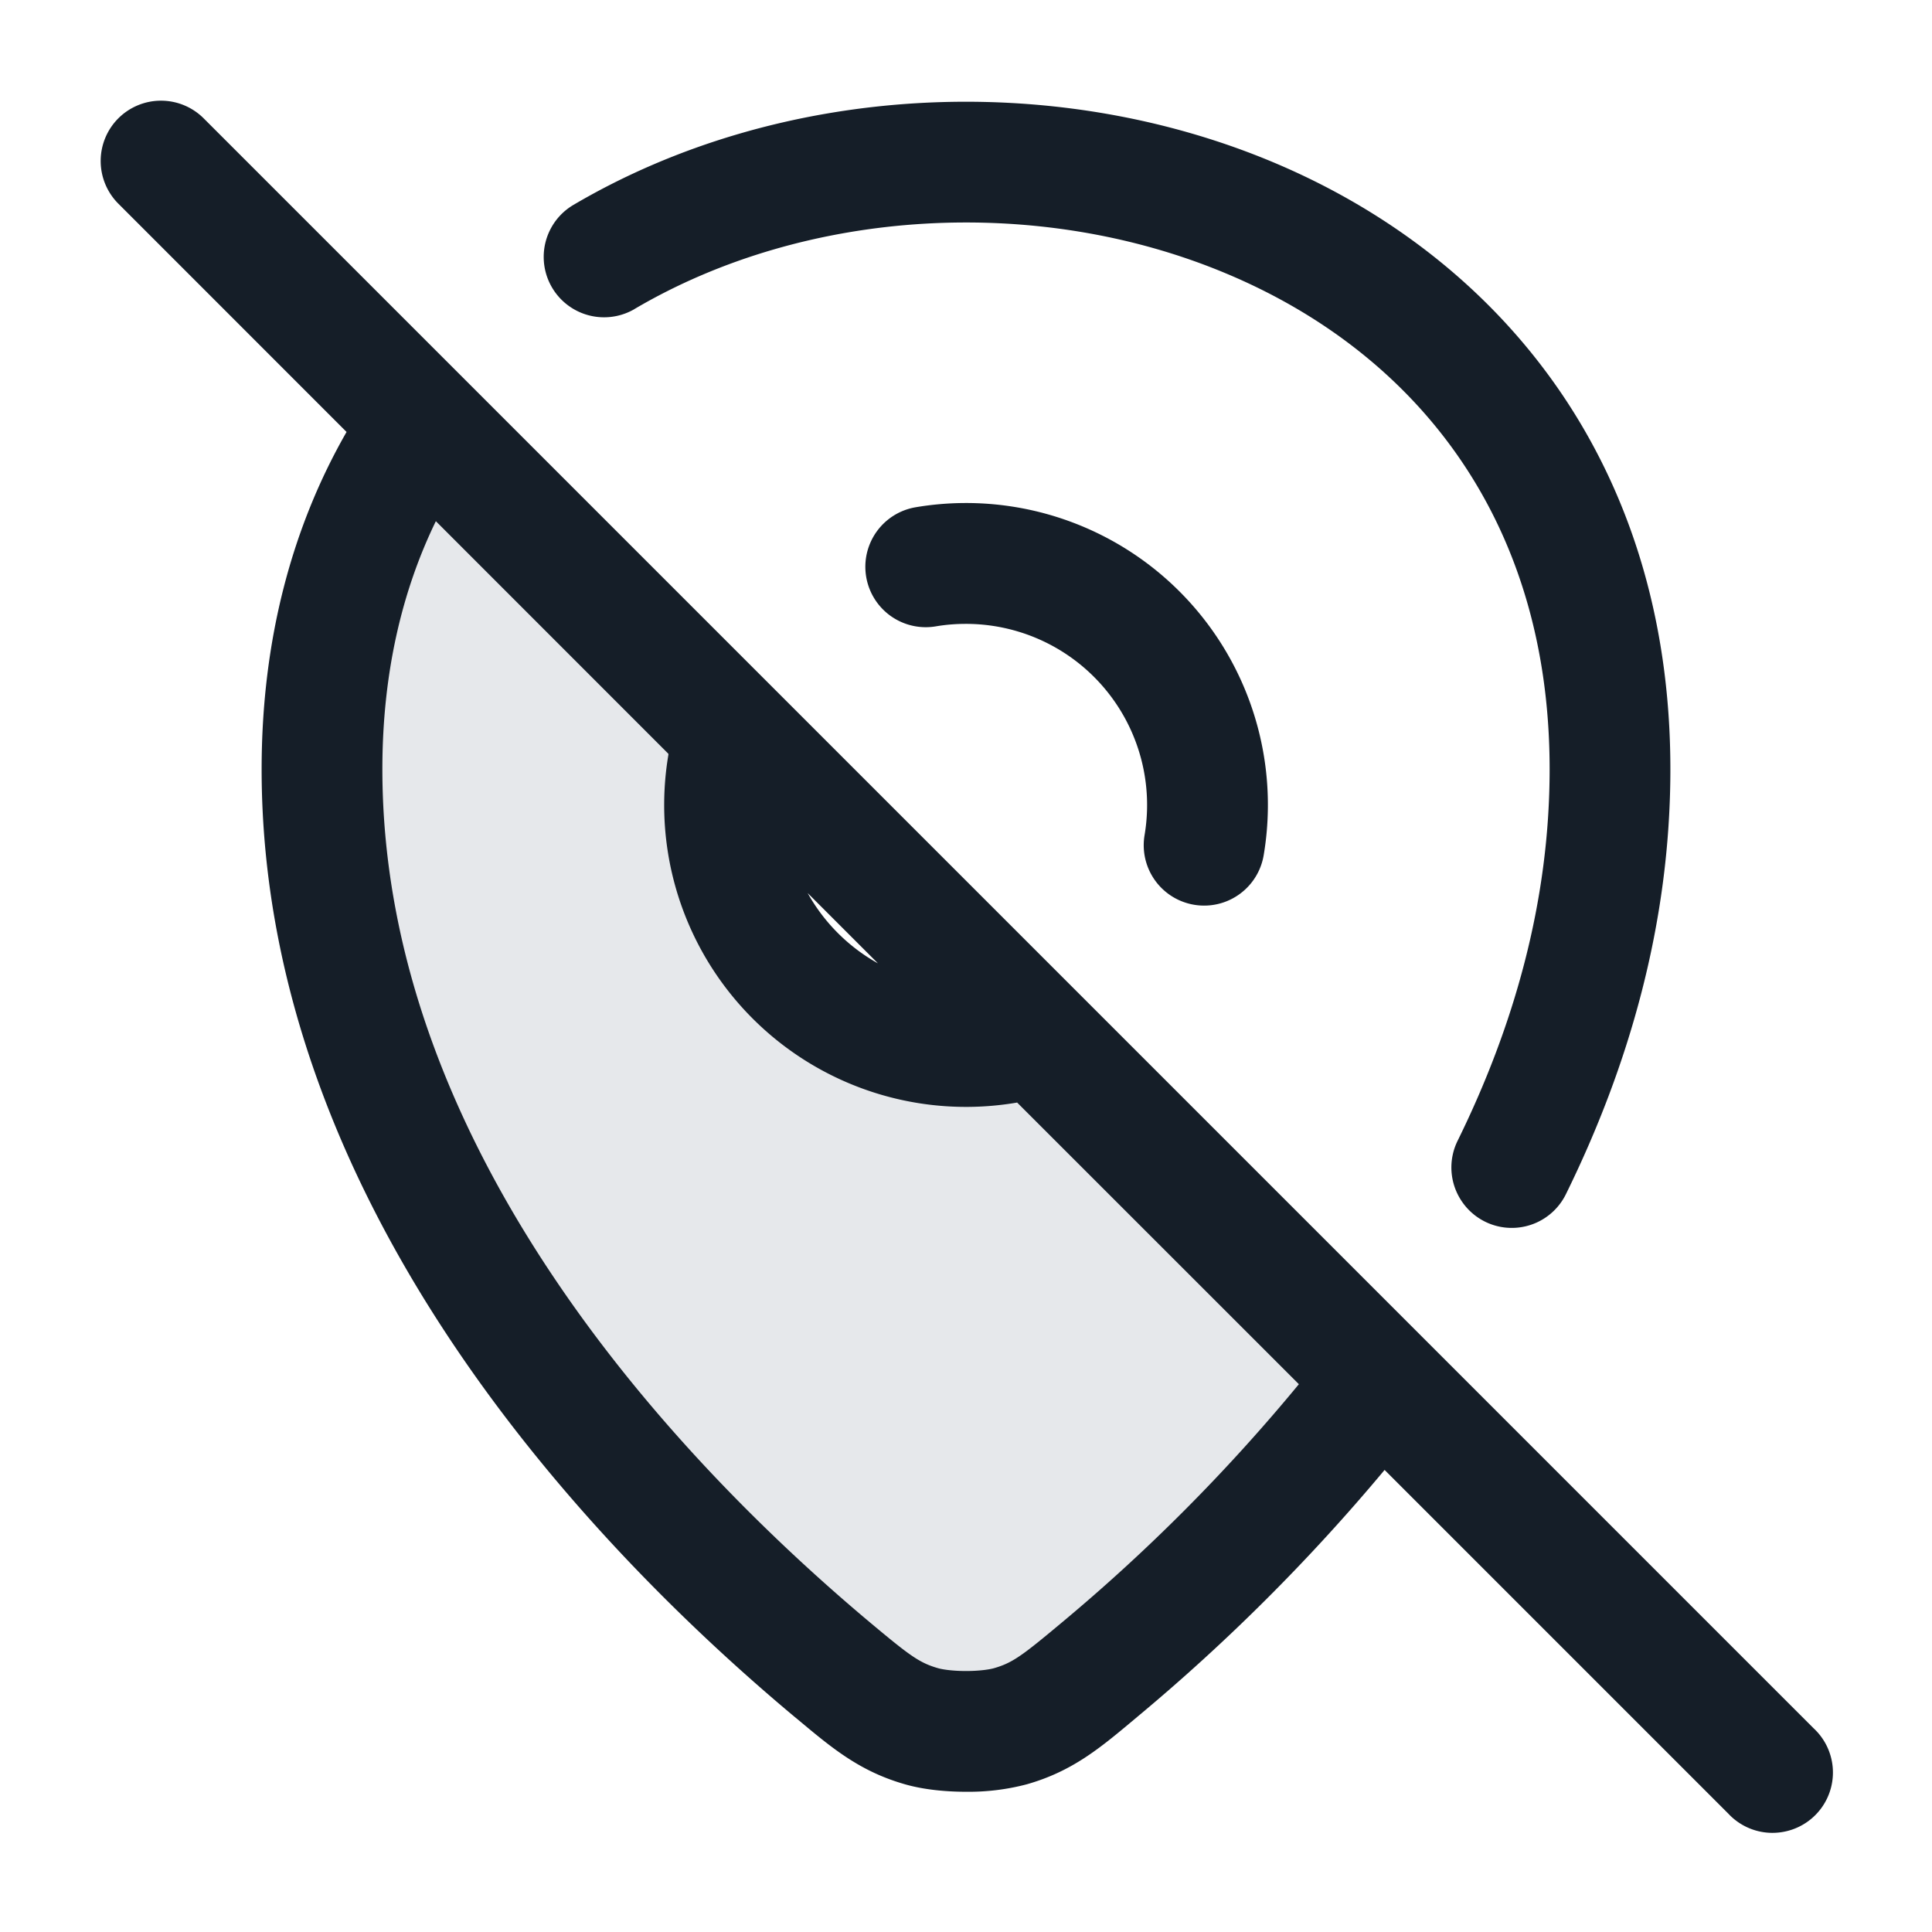 <svg xmlns="http://www.w3.org/2000/svg" viewBox="0 0 24 24"><path fill="#636F7E" opacity=".16" d="M10.35 20.75C8.01 18.793 4 14.694 4 9.555c0-1.61.41-2.961 1.099-4.055L17 17.312c-1.134 1.457-2.382 2.628-3.348 3.435-.463.387-.694.58-1.102.697a2.404 2.404 0 0 1-1.1 0c-.407-.116-.638-.309-1.1-.694ZM12 13c.17 0 .337-.015.5-.042L9.041 9.5A3.002 3.002 0 0 0 12 13Z"/><path fill="#151E28" d="M1.47 1.47a.75.75 0 0 1 1.06 0l20 20a.749.749 0 0 1-.326 1.275.749.749 0 0 1-.734-.215l-4.27-4.27a23.987 23.987 0 0 1-3.067 3.063l-.05.042c-.421.353-.765.64-1.327.8-.246.065-.5.096-.755.093-.241 0-.518-.024-.756-.092-.562-.16-.905-.447-1.326-.799l-.05-.041c-1.202-1.005-2.845-2.57-4.193-4.56-1.347-1.988-2.426-4.443-2.426-7.21 0-1.618.384-3.02 1.055-4.19L1.47 2.53a.75.75 0 0 1 0-1.06Zm3.944 5.005c-.418.86-.664 1.883-.664 3.08 0 2.372.925 4.536 2.168 6.37 1.242 1.834 2.774 3.297 3.914 4.25.479.4.594.483.825.549.057.016.183.034.343.034.161 0 .286-.018.344-.034.23-.066.346-.15.827-.552a22.413 22.413 0 0 0 2.964-2.977l-3.5-3.499-.01.002a3.75 3.75 0 0 1-4.322-4.322v-.012l-2.889-2.89ZM7.88 3.84h.001a.75.75 0 0 1-.762-1.292c2.567-1.513 5.941-1.685 8.686-.537 2.786 1.165 4.945 3.703 4.945 7.545 0 1.928-.524 3.705-1.296 5.275a.749.749 0 0 1-1.298.088.749.749 0 0 1-.048-.75c.694-1.411 1.142-2.962 1.142-4.614 0-3.175-1.737-5.205-4.024-6.16-2.328-.974-5.204-.817-7.346.445ZM12 7.75c-.129 0-.254.01-.376.031a.75.75 0 1 1-.248-1.48 3.75 3.75 0 0 1 4.322 4.322.75.75 0 1 1-1.48-.247A2.25 2.25 0 0 0 12 7.75Zm-1.094 4.217-.873-.873c.204.366.507.669.873.873Z"/></svg>
